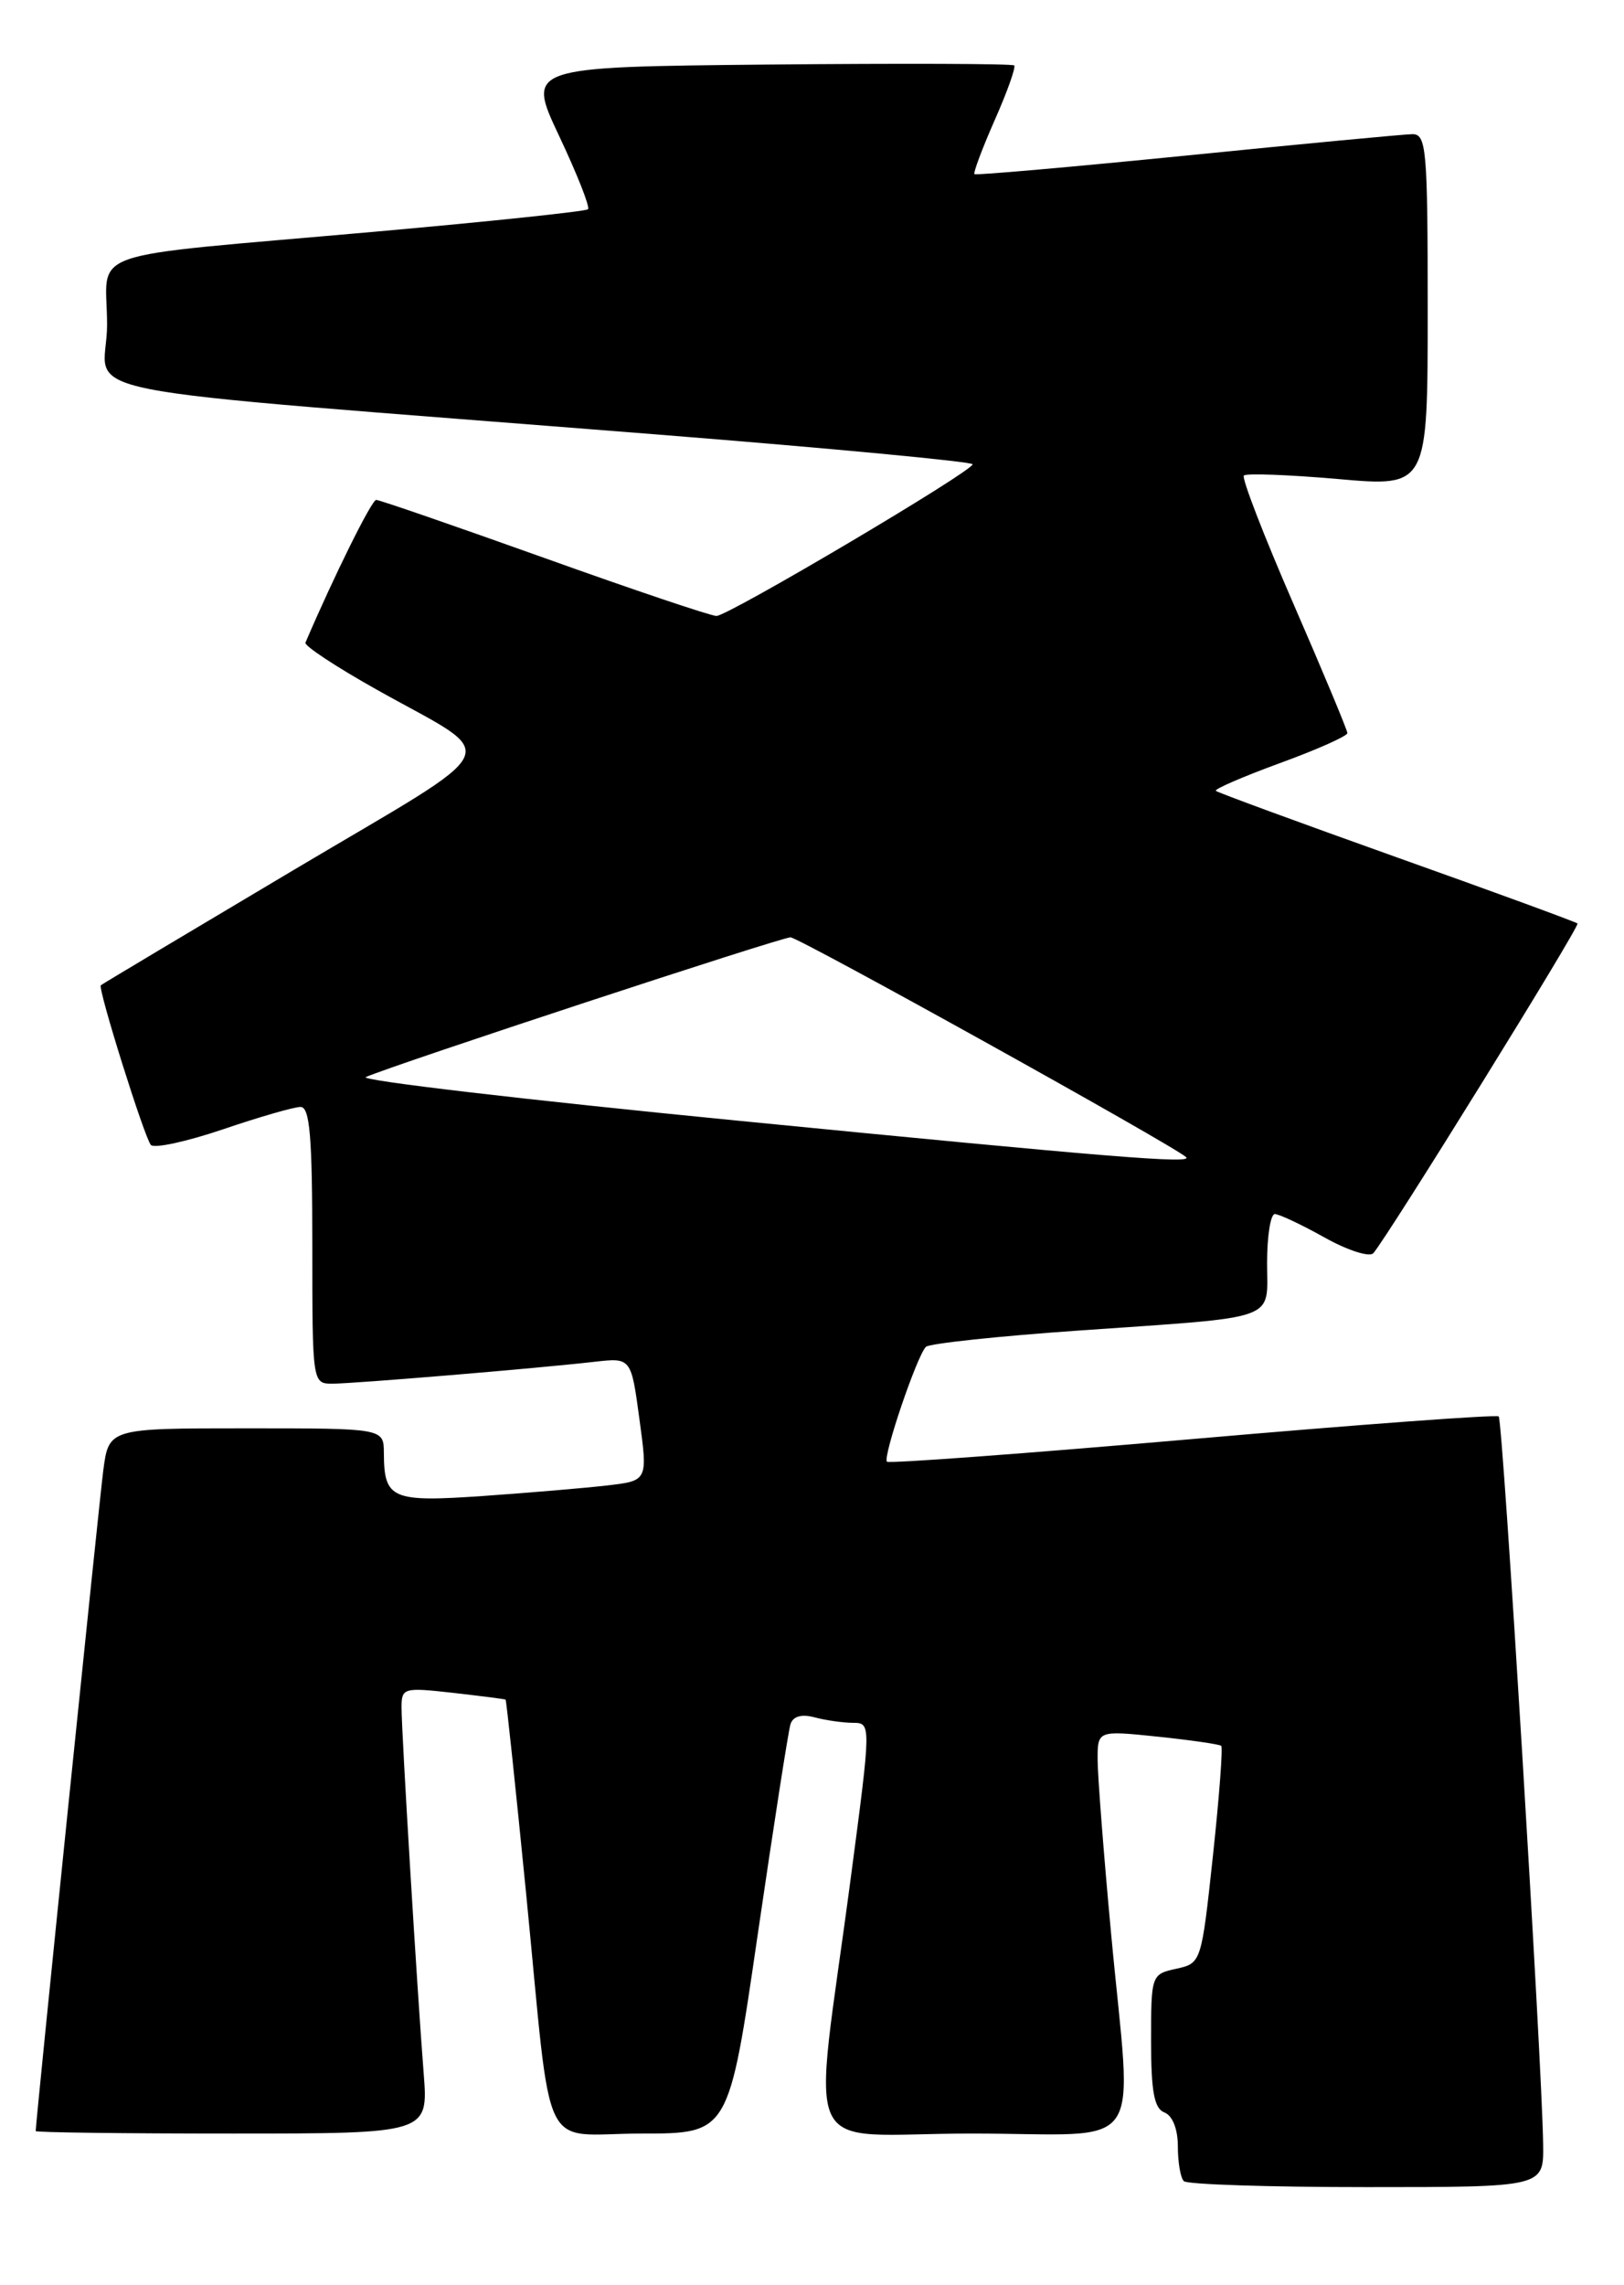 <?xml version="1.0" encoding="UTF-8" standalone="no"?>
<!DOCTYPE svg PUBLIC "-//W3C//DTD SVG 1.1//EN" "http://www.w3.org/Graphics/SVG/1.1/DTD/svg11.dtd" >
<svg xmlns="http://www.w3.org/2000/svg" xmlns:xlink="http://www.w3.org/1999/xlink" version="1.1" viewBox="0 0 182 256">
 <g >
 <path fill="currentColor"
d=" M 172.94 240.25 C 172.84 231.42 168.42 159.08 167.96 158.67 C 167.71 158.44 152.27 159.58 133.66 161.20 C 115.04 162.82 99.63 163.96 99.40 163.74 C 98.90 163.23 102.78 151.81 103.77 150.87 C 104.17 150.50 111.92 149.67 121.00 149.04 C 143.64 147.46 142.00 148.05 142.00 141.48 C 142.00 138.47 142.39 136.00 142.87 136.00 C 143.35 136.00 145.86 137.18 148.45 138.63 C 151.03 140.07 153.49 140.86 153.91 140.38 C 155.57 138.46 177.08 103.75 176.79 103.45 C 176.61 103.28 167.50 99.94 156.54 96.04 C 145.58 92.13 136.45 88.78 136.26 88.59 C 136.06 88.40 139.30 87.00 143.45 85.48 C 147.60 83.97 151.00 82.45 151.00 82.12 C 150.99 81.78 148.27 75.26 144.95 67.63 C 141.63 60.00 139.13 53.54 139.40 53.27 C 139.67 53.00 144.42 53.18 149.95 53.66 C 160.00 54.55 160.00 54.55 160.00 34.78 C 160.00 16.60 159.86 15.00 158.25 15.03 C 157.29 15.05 145.93 16.12 133.00 17.42 C 120.07 18.71 109.37 19.65 109.21 19.51 C 109.05 19.37 110.07 16.65 111.47 13.47 C 112.88 10.29 113.86 7.53 113.66 7.33 C 113.46 7.13 101.08 7.09 86.15 7.23 C 59.01 7.50 59.01 7.50 62.67 15.25 C 64.68 19.51 66.14 23.20 65.90 23.44 C 65.66 23.68 54.90 24.81 41.98 25.96 C 8.46 28.94 12.00 27.71 12.00 36.39 C 12.00 44.72 4.11 43.15 73.75 48.68 C 93.14 50.22 109.00 51.72 109.00 52.01 C 109.00 52.79 81.61 69.00 80.29 69.00 C 79.68 69.00 70.99 66.08 61.00 62.50 C 51.01 58.93 42.53 56.00 42.16 56.00 C 41.65 56.00 37.42 64.54 34.23 71.99 C 34.08 72.34 37.68 74.71 42.23 77.26 C 56.31 85.17 57.33 82.95 32.92 97.45 C 21.14 104.45 11.41 110.26 11.30 110.37 C 10.94 110.73 16.20 127.48 16.91 128.26 C 17.30 128.67 20.93 127.88 24.98 126.51 C 29.03 125.13 32.95 124.00 33.68 124.00 C 34.72 124.00 35.00 127.30 35.00 139.50 C 35.00 154.91 35.01 155.00 37.25 155.00 C 39.74 154.99 60.13 153.29 66.61 152.55 C 70.73 152.08 70.73 152.08 71.66 158.97 C 72.60 165.87 72.60 165.87 68.05 166.40 C 65.55 166.69 59.28 167.22 54.13 167.58 C 43.88 168.29 43.04 167.93 43.02 162.75 C 43.00 160.00 43.00 160.00 27.59 160.00 C 12.19 160.00 12.19 160.00 11.57 164.75 C 11.08 168.56 4.00 237.71 4.00 238.72 C 4.00 238.88 13.90 239.00 26.01 239.00 C 48.01 239.00 48.01 239.00 47.48 232.25 C 46.76 223.13 45.00 194.09 45.00 191.26 C 45.00 189.08 45.24 189.01 50.75 189.63 C 53.91 189.99 56.57 190.33 56.66 190.39 C 56.75 190.45 57.78 200.18 58.95 212.00 C 61.95 242.39 60.32 239.00 71.91 239.00 C 81.67 239.00 81.67 239.00 84.91 216.75 C 86.70 204.51 88.35 193.89 88.59 193.14 C 88.87 192.26 89.83 191.99 91.26 192.37 C 92.49 192.70 94.43 192.98 95.57 192.99 C 97.64 193.00 97.64 193.00 95.36 210.25 C 91.06 242.84 89.25 239.00 108.87 239.00 C 128.84 239.00 126.86 241.85 124.51 216.50 C 123.69 207.70 123.02 199.00 123.01 197.17 C 123.00 193.84 123.00 193.84 129.75 194.54 C 133.46 194.93 136.66 195.39 136.86 195.57 C 137.06 195.74 136.64 201.29 135.93 207.90 C 134.64 219.87 134.62 219.92 131.82 220.54 C 129.03 221.15 129.00 221.25 129.00 228.61 C 129.00 234.31 129.35 236.20 130.50 236.64 C 131.40 236.99 132.00 238.49 132.00 240.44 C 132.00 242.21 132.30 243.97 132.67 244.33 C 133.03 244.70 142.26 245.00 153.17 245.00 C 173.00 245.00 173.00 245.00 172.94 240.25 Z  M 82.50 125.52 C 58.85 123.20 40.17 121.01 41.00 120.65 C 44.28 119.22 87.52 105.00 88.59 105.00 C 89.52 105.00 131.51 128.32 132.92 129.62 C 133.76 130.40 124.52 129.65 82.50 125.52 Z "/>
</g>
</svg>